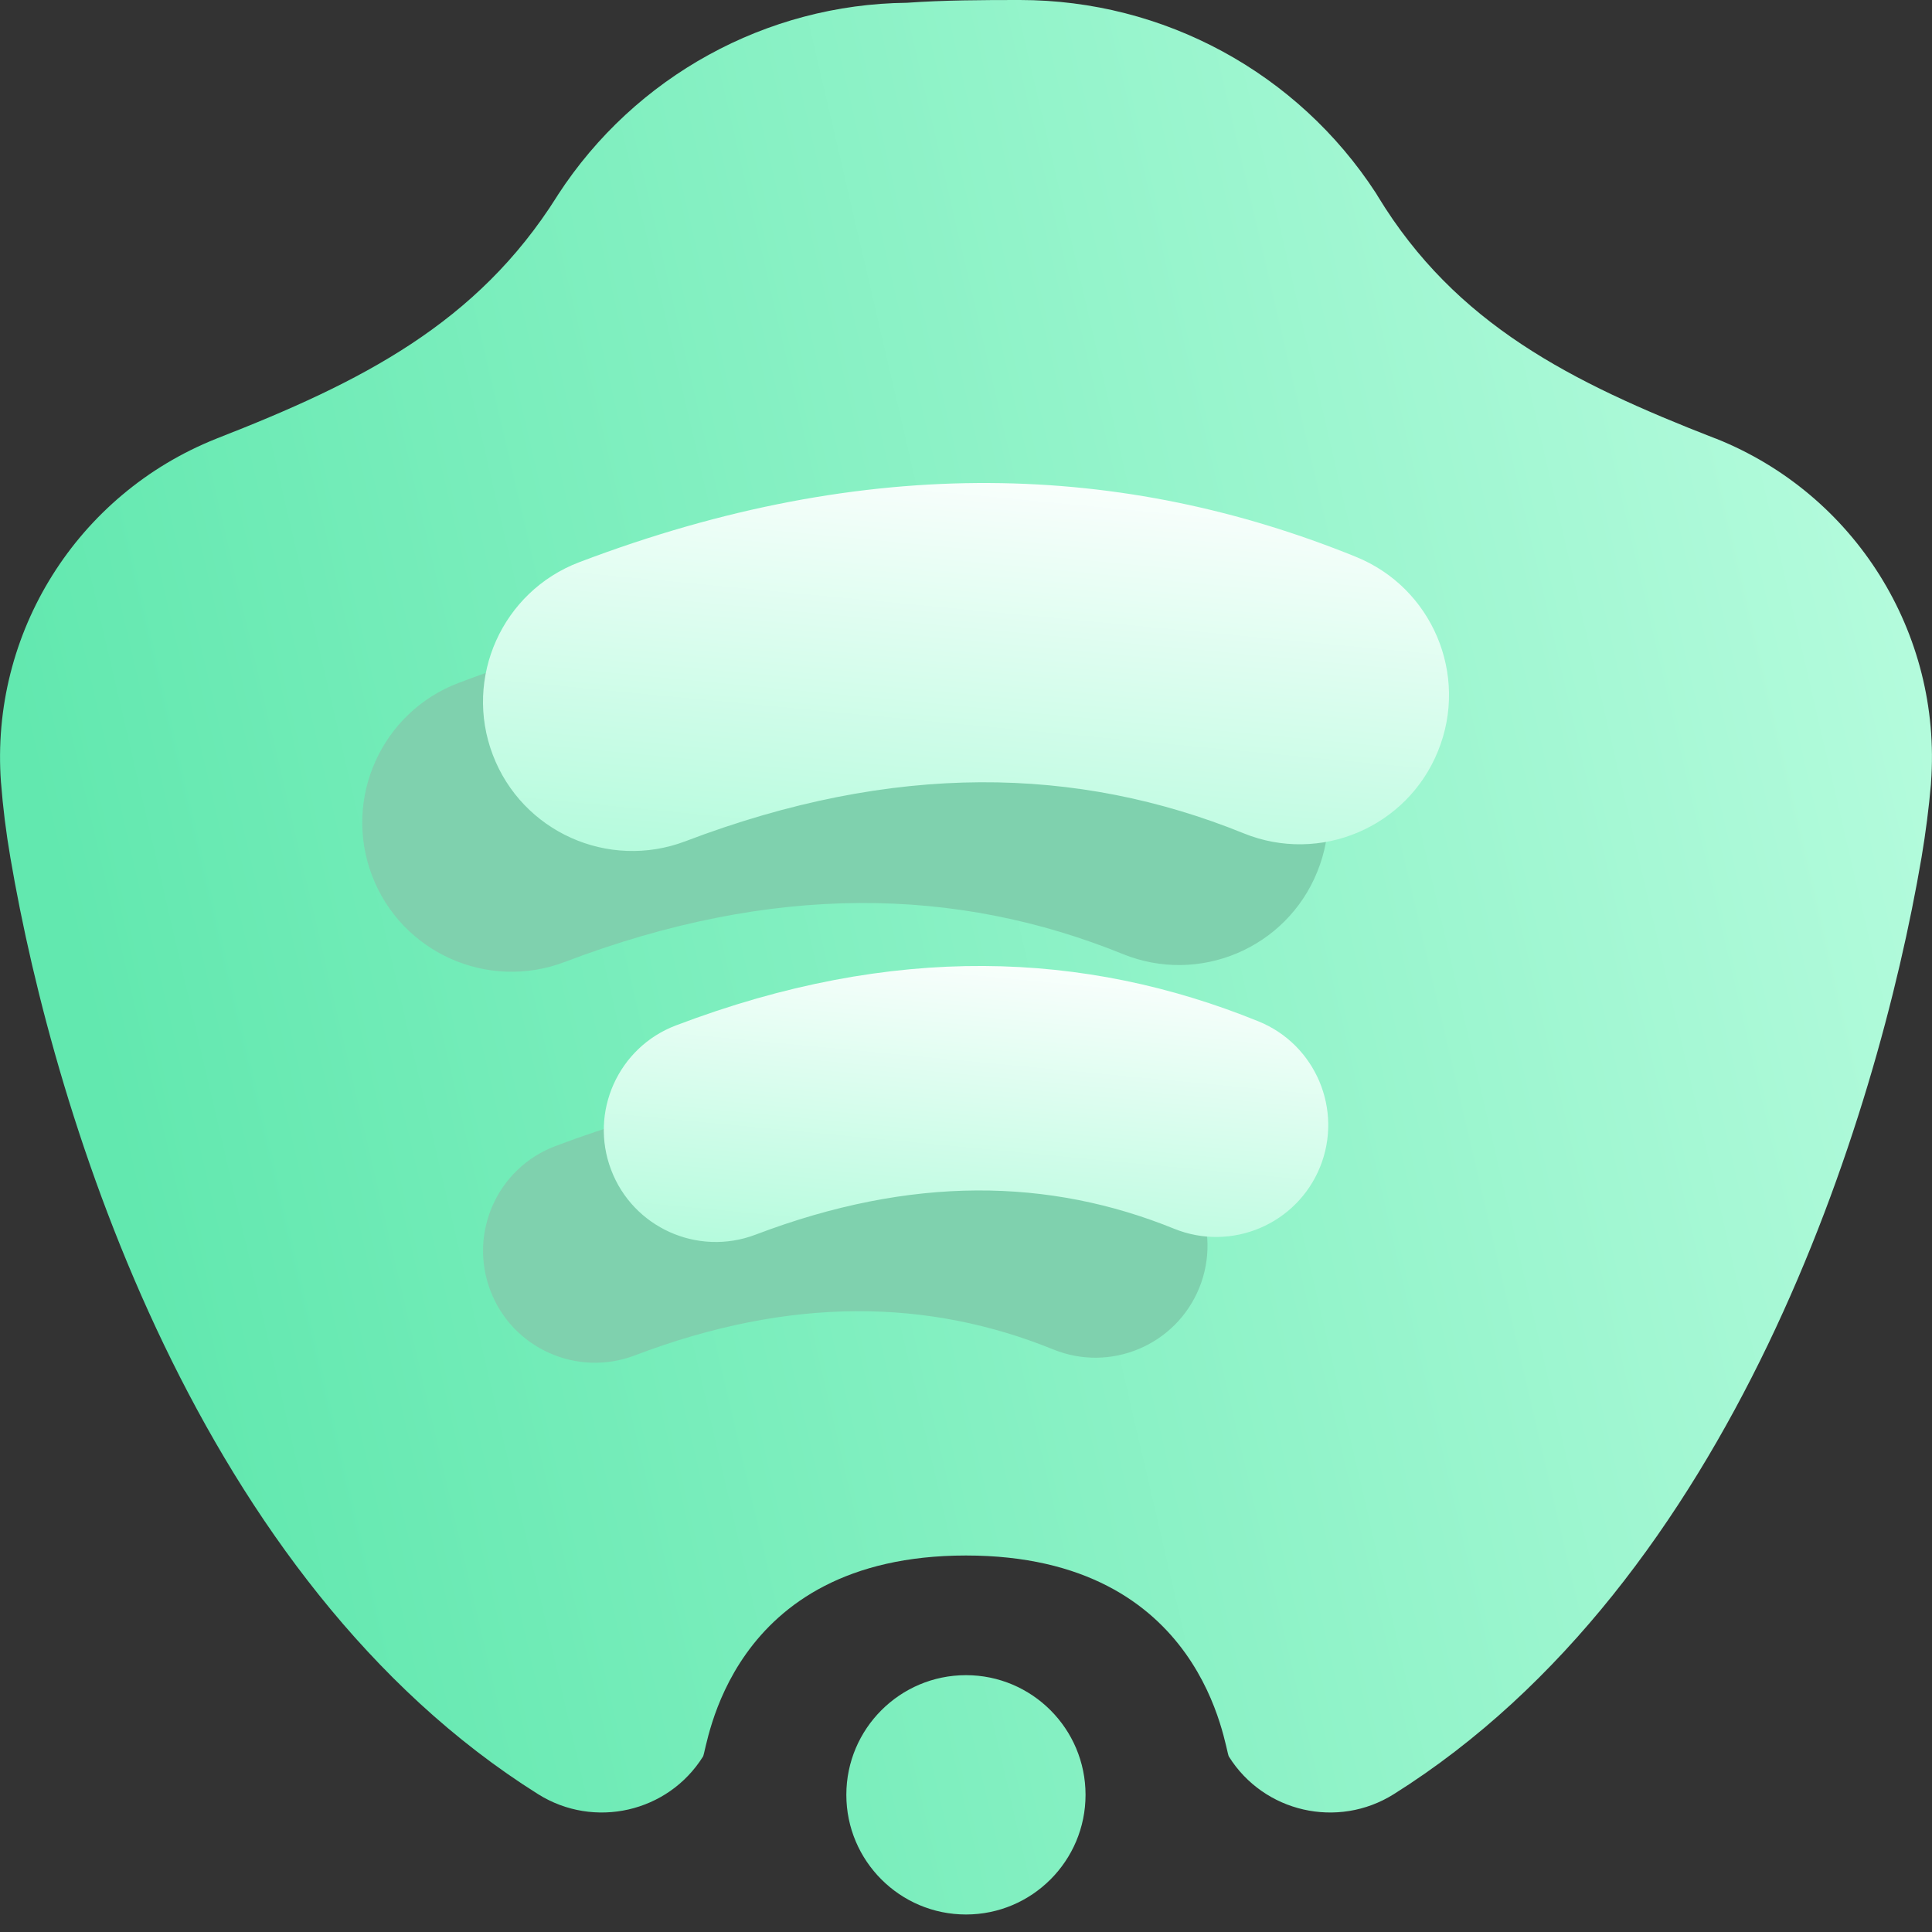 <svg width="16" height="16" viewBox="0 0 16 16" fill="none" xmlns="http://www.w3.org/2000/svg">
<rect x="0" y="0" width="16" height="16" fill="#333333" stroke="none"/>
<path fill-rule="evenodd" clip-rule="evenodd" d="M8.99 14.864C8.99 15.411 8.546 15.855 8 15.855C7.453 15.855 7.009 15.411 7.009 14.864C7.009 14.317 7.453 13.873 8 13.873C8.546 13.873 8.99 14.317 8.99 14.864ZM8 12.882C6.018 12.882 5.858 14.489 5.822 14.547C5.532 15.01 4.92 15.149 4.457 14.859C1.65 13.096 0.457 9.281 0.086 7.103C0.049 6.888 0.024 6.682 0.009 6.488C0.009 6.485 0.008 6.482 0.008 6.479C-0.083 5.243 0.639 4.093 1.789 3.634C1.792 3.633 1.794 3.632 1.796 3.631C2.993 3.164 3.95 2.68 4.613 1.626C4.616 1.621 4.618 1.617 4.621 1.613C5.26 0.631 6.347 0.035 7.51 0.023C7.818 0.001 8.139 0 8.446 0C9.638 0 10.747 0.602 11.396 1.601C11.401 1.609 11.406 1.618 11.411 1.626C12.056 2.686 13.011 3.166 14.203 3.63C14.205 3.63 14.208 3.631 14.21 3.632C15.361 4.091 16.083 5.243 15.992 6.479C15.992 6.485 15.991 6.491 15.991 6.497C15.974 6.688 15.949 6.89 15.913 7.103C15.541 9.281 14.349 13.096 11.542 14.859C11.079 15.149 10.467 15.01 10.177 14.547C10.141 14.489 9.981 12.882 8 12.882Z" fill="url(#paint0_linear_73_4213)"/>
<path fill-rule="evenodd" clip-rule="evenodd" d="M5.257 11.225C6.55 10.733 7.692 10.757 8.724 11.176C9.198 11.368 9.739 11.14 9.932 10.665C10.124 10.191 9.896 9.65 9.421 9.458C7.985 8.875 6.397 8.808 4.598 9.492C4.12 9.673 3.879 10.209 4.061 10.688C4.242 11.166 4.778 11.407 5.257 11.225Z" fill="#7FD1AE"/>
<path fill-rule="evenodd" clip-rule="evenodd" d="M4.676 7.967C6.401 7.31 7.923 7.343 9.299 7.901C9.931 8.158 10.653 7.853 10.909 7.22C11.166 6.589 10.861 5.867 10.228 5.611C8.313 4.834 6.196 4.744 3.797 5.656C3.16 5.898 2.838 6.613 3.081 7.251C3.323 7.888 4.037 8.209 4.676 7.967Z" fill="#7FD1AE"/>
<path fill-rule="evenodd" clip-rule="evenodd" d="M5.676 6.967C7.401 6.31 8.923 6.343 10.299 6.901C10.931 7.158 11.653 6.853 11.909 6.22C12.166 5.589 11.861 4.867 11.228 4.611C9.313 3.834 7.196 3.744 4.797 4.656C4.16 4.898 3.838 5.613 4.081 6.251C4.323 6.888 5.037 7.209 5.676 6.967Z" fill="url(#paint1_linear_73_4213)"/>
<path fill-rule="evenodd" clip-rule="evenodd" d="M6.257 10.225C7.55 9.733 8.692 9.757 9.724 10.176C10.198 10.368 10.739 10.14 10.932 9.665C11.124 9.192 10.896 8.65 10.421 8.458C8.985 7.875 7.397 7.808 5.598 8.492C5.12 8.673 4.879 9.209 5.061 9.688C5.242 10.166 5.778 10.407 6.257 10.225Z" fill="url(#paint2_linear_73_4213)"/>
<defs>
<linearGradient id="paint0_linear_73_4213" x1="2" y1="13.874" x2="16.958" y2="10.39" gradientUnits="userSpaceOnUse">
<stop stop-color="#62E8AF"/>
<stop offset="1" stop-color="#B3FBDC"/>
</linearGradient>
<linearGradient id="paint1_linear_73_4213" x1="4" y1="7.048" x2="4.36" y2="3.272" gradientUnits="userSpaceOnUse">
<stop stop-color="#B3FBDC"/>
<stop offset="1" stop-color="white"/>
</linearGradient>
<linearGradient id="paint2_linear_73_4213" x1="5" y1="10.286" x2="5.27" y2="7.454" gradientUnits="userSpaceOnUse">
<stop stop-color="#B3FBDC"/>
<stop offset="1" stop-color="white"/>
</linearGradient>
</defs>
</svg>
